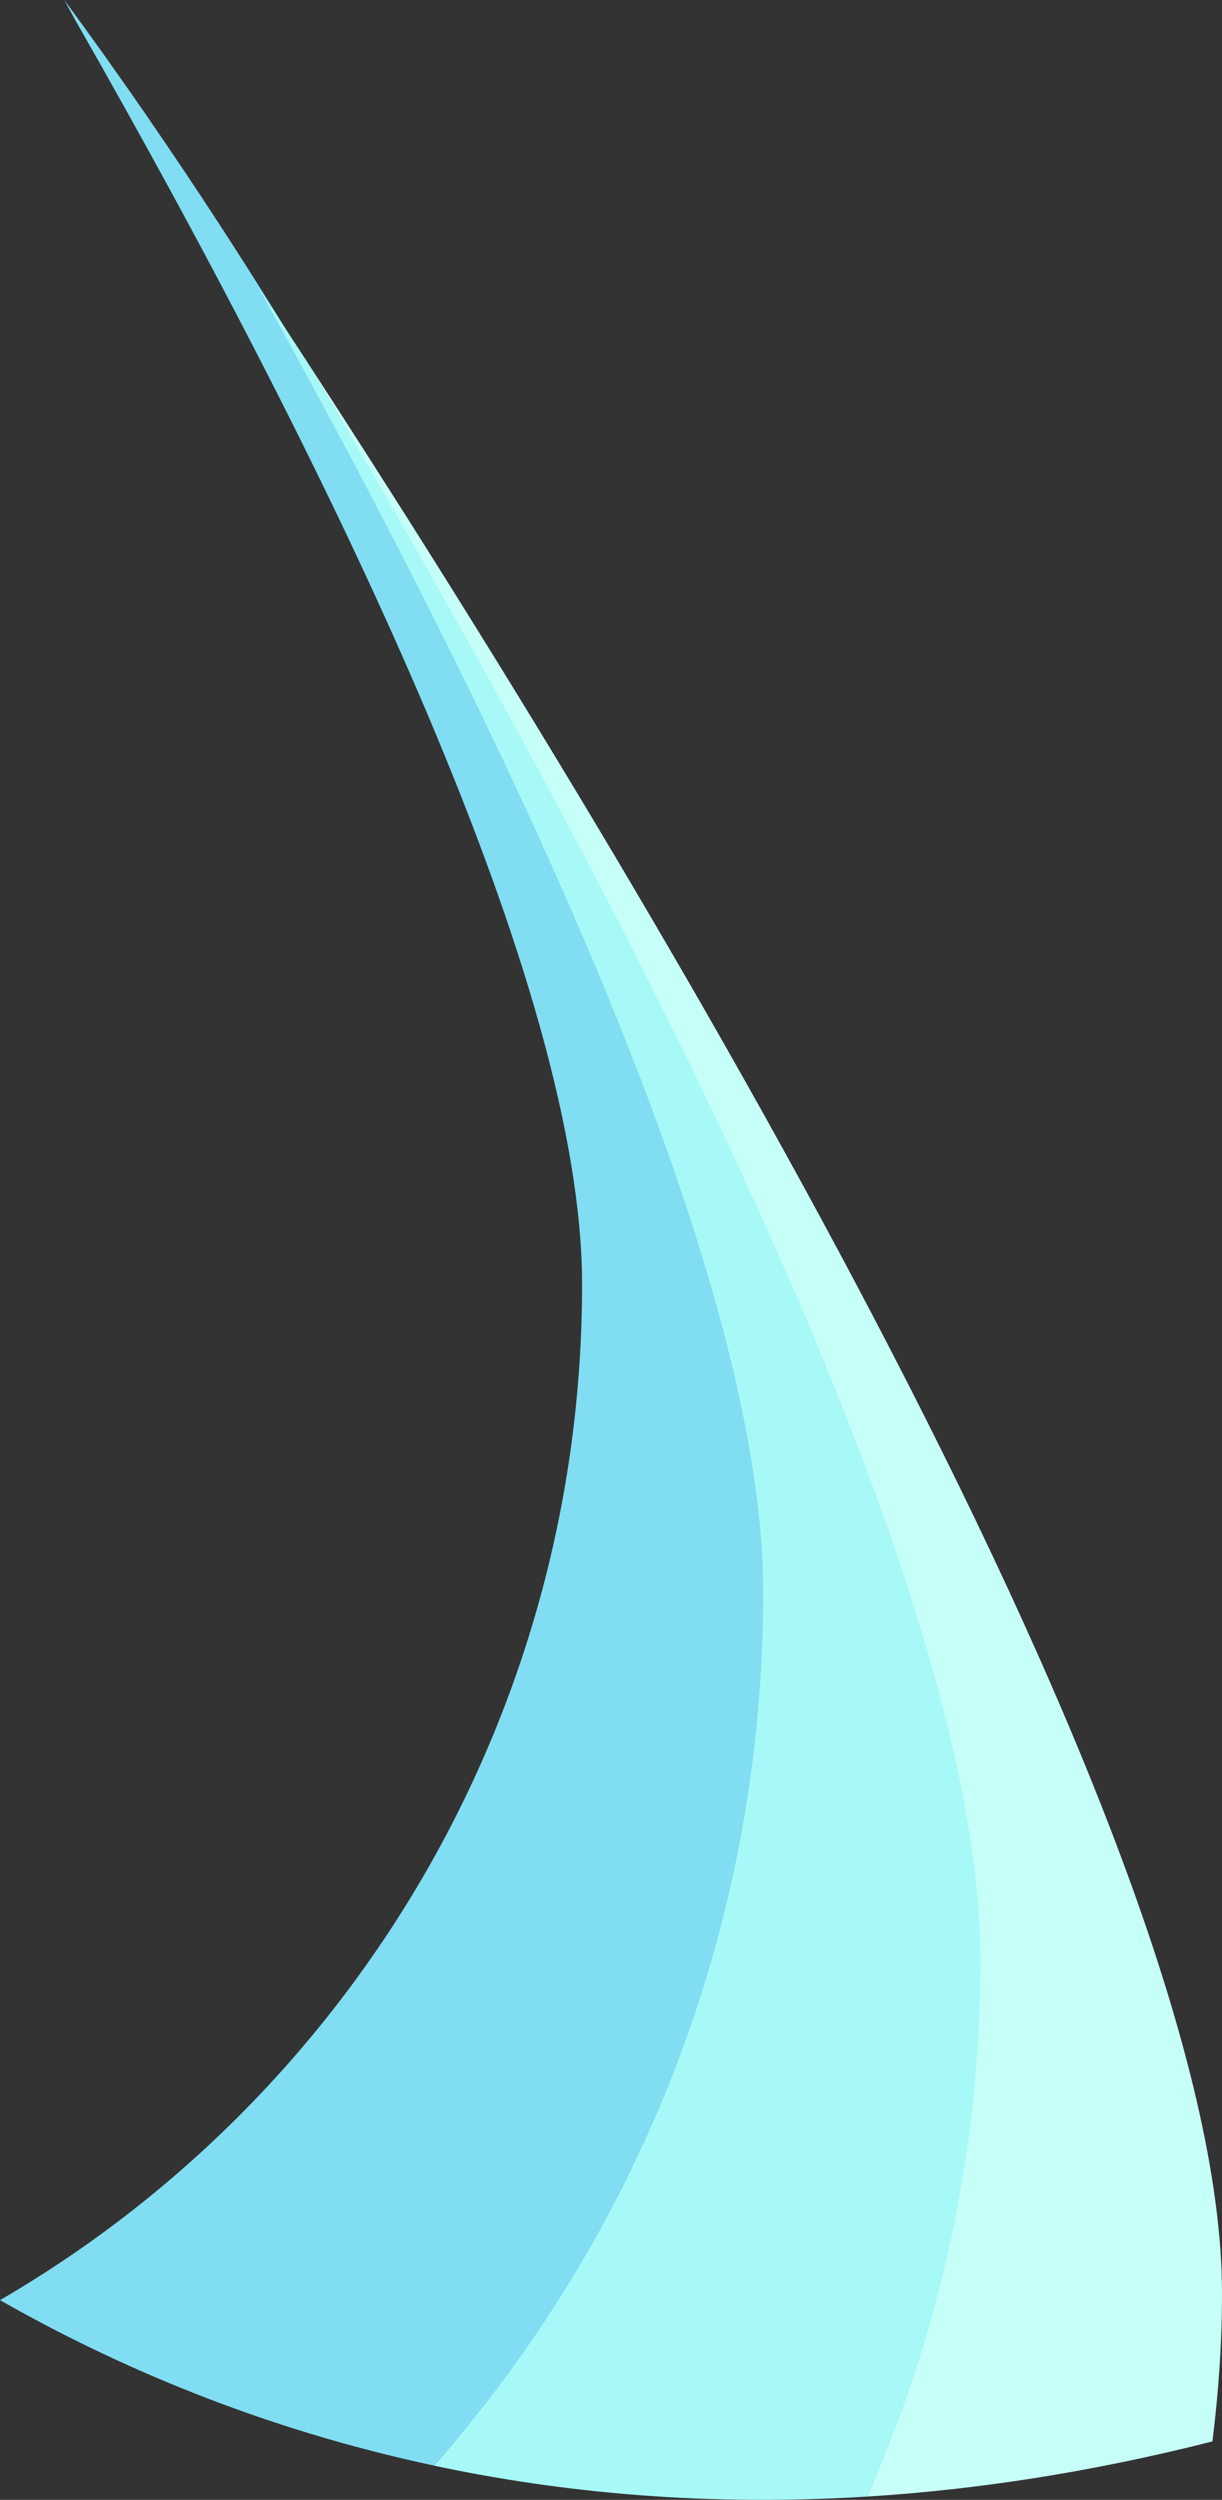 <svg version="1.1" id="图层_1" x="0px" y="0px" width="67.051px" height="137.125px" viewBox="0 0 67.051 137.125" enable-background="new 0 0 67.051 137.125" xml:space="preserve" xmlns="http://www.w3.org/2000/svg" xmlns:xlink="http://www.w3.org/1999/xlink" xmlns:xml="http://www.w3.org/XML/1998/namespace">
  <rect x="0" y="0" width="67.051" height="137.125" fill="#333333" stroke="none"/>
  <path fill="#81DDF2" d="M44.151,88.977c0-16.92-16.658-56.403-40.623-88.977c0.22,0.402,0.419,0.764,0.618,1.129
	C18.6,26.441,31.938,54.203,31.938,70.458c0,23.838-12.858,44.629-31.938,55.711c6.391,3.642,14.352,7.058,23.821,9.078
	C35.045,122.522,44.151,107.369,44.151,88.977z" class="color c1"/>
  <path fill="#A7F9F7" d="M47.586,136.944c3.979-8.979,8.633-19.481,8.633-29.961c0-20.396-21.154-56.407-39.403-87.192
	c-0.918-1.41-1.8-2.754-2.648-4.043c14.814,26.639,27.709,54.692,27.709,71.61c0,18.394-6.832,35.164-18.056,47.892
	C30.907,136.759,38.836,137.49,47.586,136.944z" class="color c2"/>
  <path fill="#C5FFF8" d="M67.051,125.778c0-25.024-31.614-77.342-50.235-105.987c18.249,30.785,36.983,67.354,36.983,87.75
	c0,10.479-2.232,20.424-6.213,29.403c5.938-0.368,12.254-1.327,18.939-3.024C66.86,131.25,67.051,128.539,67.051,125.778z" class="color c3"/>
</svg>